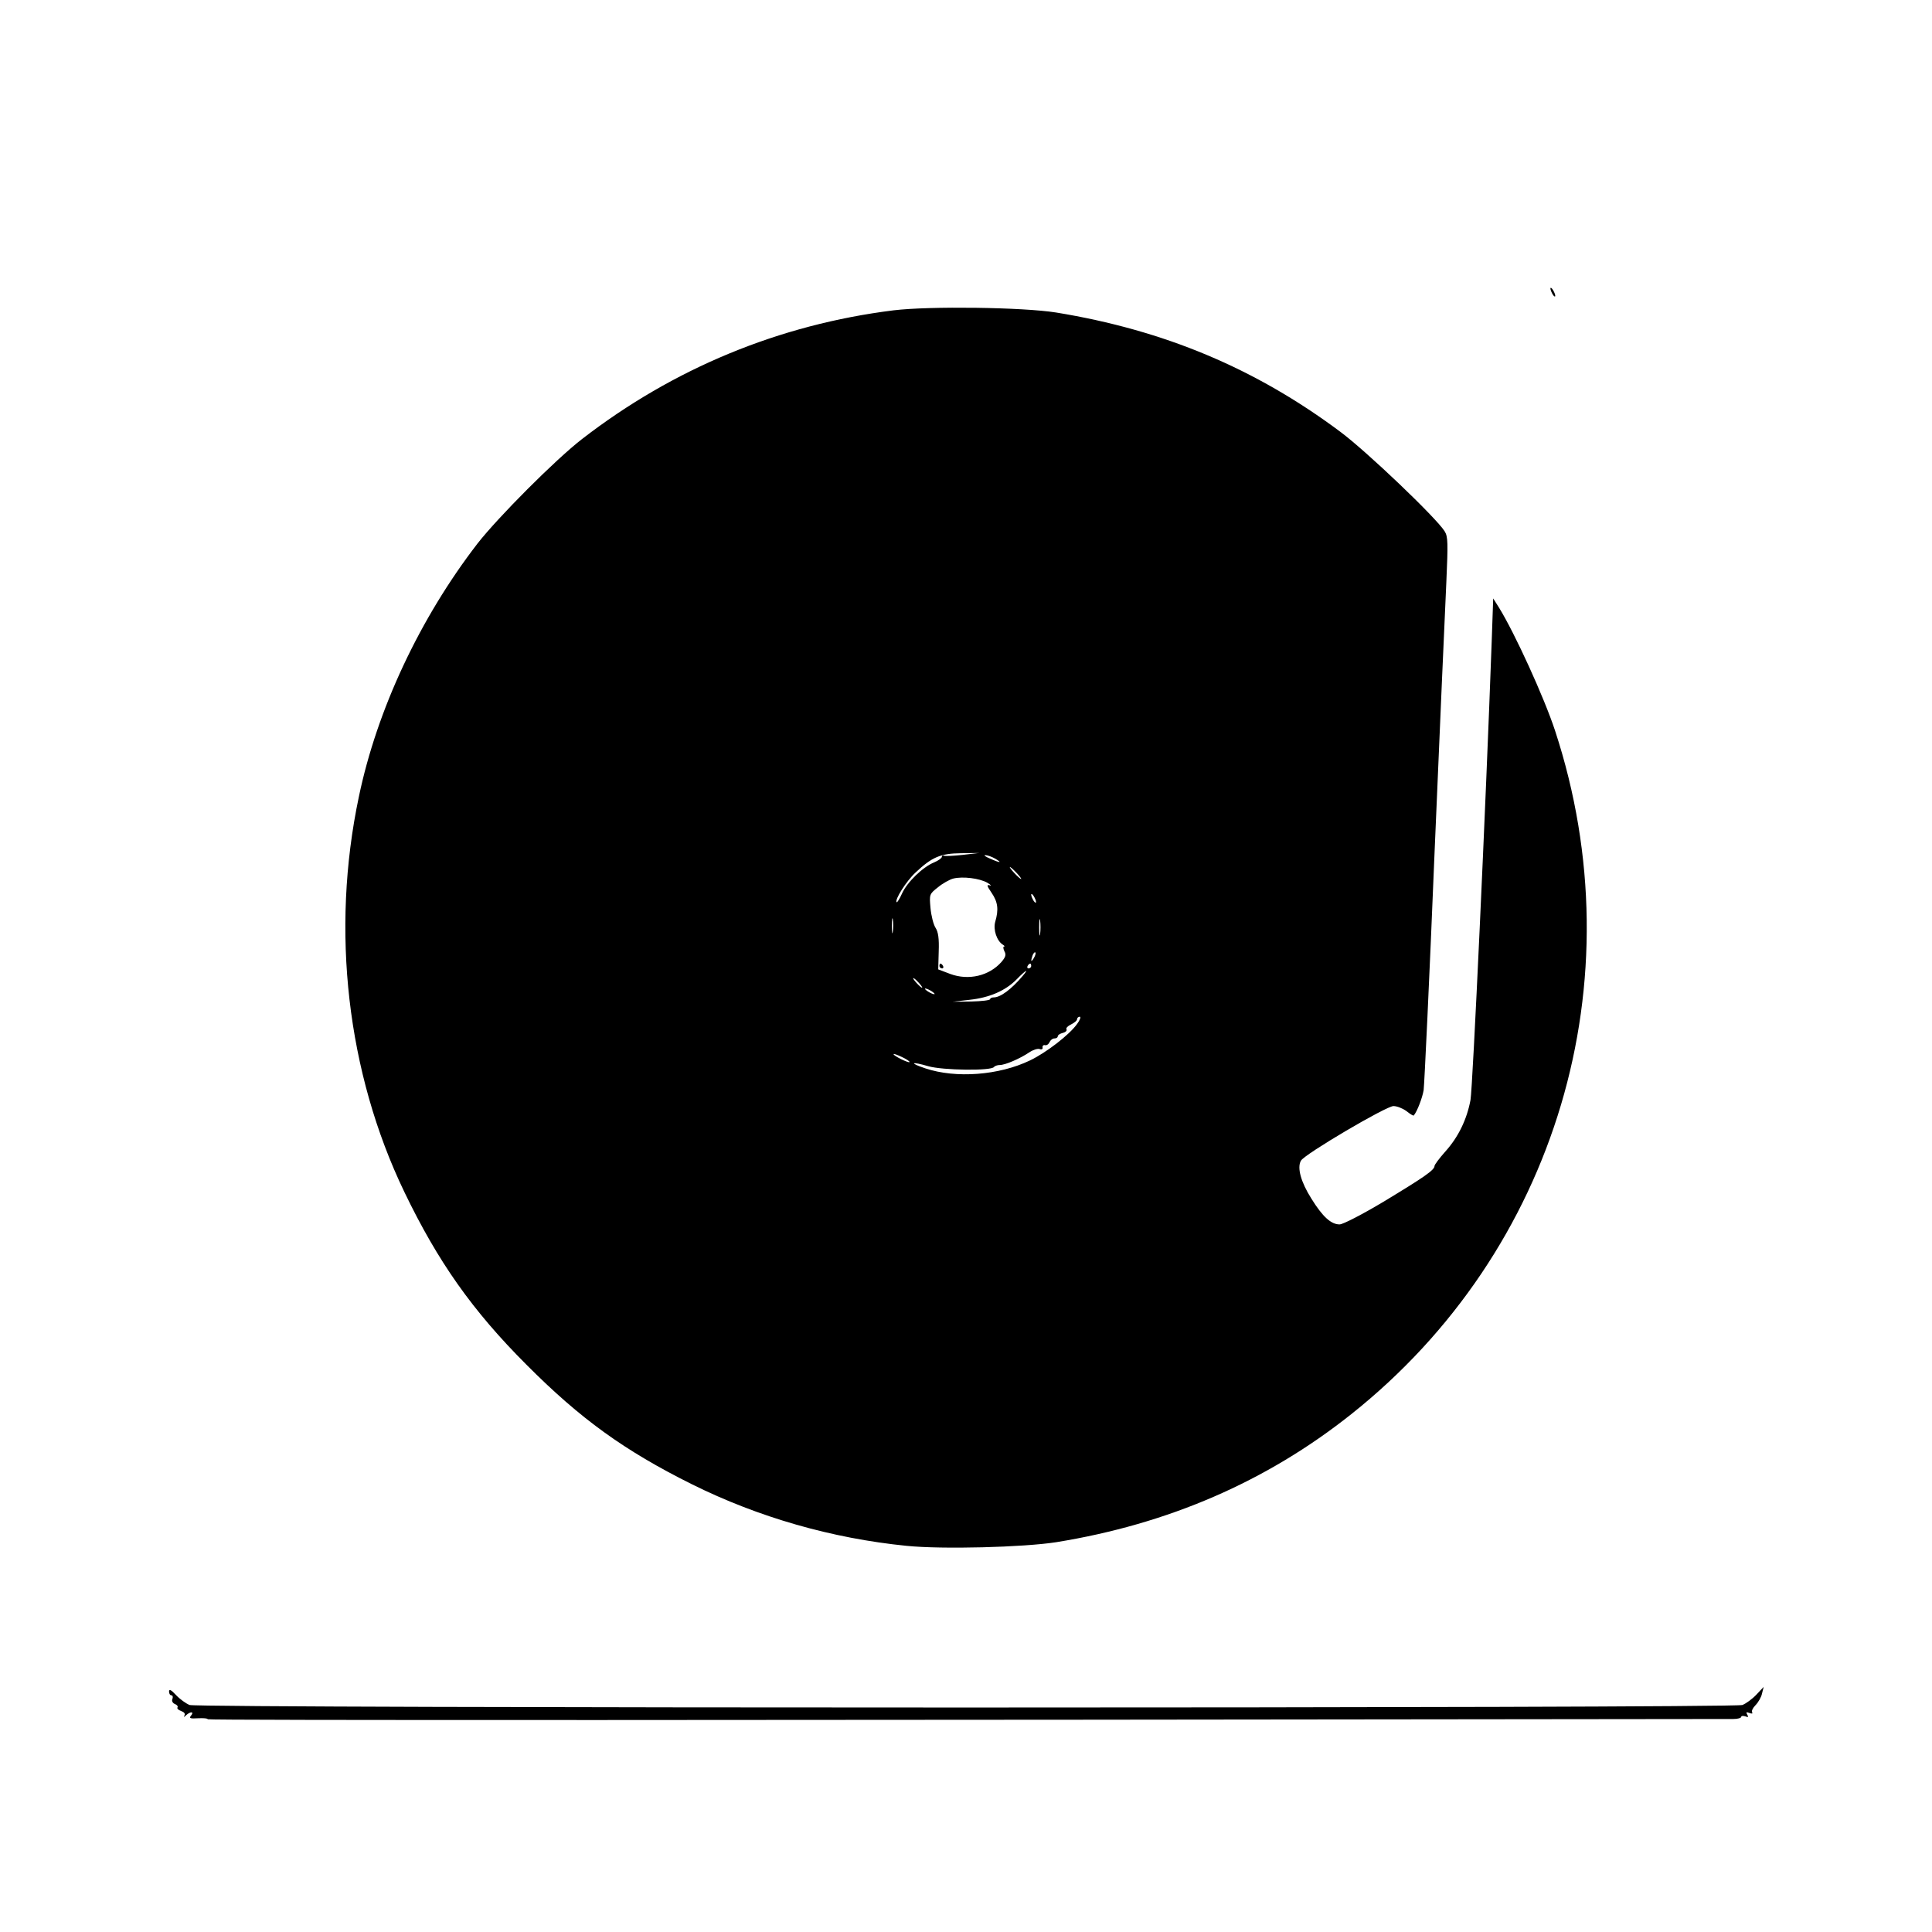 <?xml version="1.0" standalone="no"?>
<!DOCTYPE svg PUBLIC "-//W3C//DTD SVG 20010904//EN"
 "http://www.w3.org/TR/2001/REC-SVG-20010904/DTD/svg10.dtd">
<svg version="1.0" xmlns="http://www.w3.org/2000/svg"
 width="800pt" height="800pt" viewBox="0 0 800 800"
 preserveAspectRatio="xMidYMid meet">
<g transform="translate(0,800) scale(0.1,-0.1)"
fill="#000000" stroke="none">
<path d="M6420 6805 c0 -5 5 -17 10 -25 5 -8 10 -10 10 -5 0 6 -5 17 -10 25
-5 8 -10 11 -10 5z"/>
<path d="M3700 6715 c-473 -59 -911 -240 -1290 -533 -111 -86 -348 -324 -433
-433 -239 -310 -416 -688 -491 -1048 -117 -554 -49 -1143 188 -1636 139 -289
282 -492 506 -716 224 -225 406 -356 685 -495 276 -137 580 -224 889 -255 149
-15 483 -6 619 15 464 75 871 251 1222 530 851 676 1184 1796 844 2831 -45
137 -167 404 -232 509 l-24 38 -6 -173 c-25 -696 -79 -1855 -88 -1904 -15 -80
-50 -153 -104 -213 -25 -28 -45 -55 -45 -60 0 -17 -44 -47 -211 -148 -87 -52
-168 -94 -182 -94 -35 0 -70 31 -117 107 -43 68 -60 128 -43 157 15 27 353
226 383 226 15 0 39 -10 54 -21 15 -12 28 -20 30 -18 14 16 36 74 41 105 3 22
24 462 45 979 22 517 44 1023 49 1125 7 160 7 188 -7 210 -34 55 -323 331
-432 412 -352 263 -730 421 -1177 494 -139 22 -523 27 -673 9z m285 -2255
c-38 -4 -73 -6 -77 -3 -5 2 -8 0 -8 -5 0 -5 -15 -16 -32 -23 -47 -19 -112 -82
-133 -129 -10 -22 -20 -38 -22 -36 -10 9 40 88 78 123 68 64 103 79 188 80
l76 1 -70 -8z m135 -15 c33 -19 21 -19 -21 0 -19 8 -27 14 -19 14 8 0 26 -6
40 -14z m90 -60 c13 -14 21 -25 18 -25 -2 0 -15 11 -28 25 -13 14 -21 25 -18
25 2 0 15 -11 28 -25z m-122 -40 c15 -9 19 -14 10 -11 -13 4 -12 -2 8 -31 26
-38 30 -69 15 -120 -9 -32 6 -79 32 -95 7 -4 8 -8 4 -8 -4 0 -3 -8 2 -19 8
-14 5 -24 -12 -44 -51 -58 -136 -78 -212 -50 l-50 19 2 74 c2 54 -2 81 -13 98
-9 14 -18 50 -21 82 -5 56 -5 58 31 86 19 16 48 32 63 36 40 10 109 1 141 -17z
m202 -80 c0 -5 -5 -3 -10 5 -5 8 -10 20 -10 25 0 6 5 3 10 -5 5 -8 10 -19 10
-25z m-593 -122 c-2 -16 -4 -5 -4 22 0 28 2 40 4 28 2 -13 2 -35 0 -50z m610
-10 c-2 -16 -4 -3 -4 27 0 30 2 43 4 28 2 -16 2 -40 0 -55z m-26 -100 c-12
-20 -14 -14 -5 12 4 9 9 14 11 11 3 -2 0 -13 -6 -23z m-11 -33 c0 -5 -5 -10
-11 -10 -5 0 -7 5 -4 10 3 6 8 10 11 10 2 0 4 -4 4 -10z m-36 -42 c-46 -54
-91 -88 -119 -88 -8 0 -15 -3 -15 -7 0 -5 -35 -9 -78 -10 l-77 -1 70 8 c83 9
149 38 195 85 38 39 53 47 24 13z m-429 -28 c10 -11 16 -20 13 -20 -3 0 -13 9
-23 20 -10 11 -16 20 -13 20 3 0 13 -9 23 -20z m65 -46 c0 -2 -9 0 -20 6 -11
6 -20 13 -20 16 0 2 9 0 20 -6 11 -6 20 -13 20 -16z m590 -124 c-32 -45 -128
-119 -195 -151 -129 -62 -307 -75 -433 -33 -69 23 -60 30 12 9 59 -17 262 -20
272 -3 3 4 14 8 24 8 22 0 83 26 123 53 15 10 34 16 42 13 8 -3 14 0 12 7 -1
7 4 11 11 9 7 -1 15 5 18 13 4 8 12 15 20 15 8 0 14 4 14 9 0 5 9 11 21 14 12
3 18 10 15 15 -3 5 6 14 19 20 14 7 25 16 25 22 0 5 5 10 11 10 6 0 1 -14 -11
-30z m-694 -158 c-5 -4 -66 26 -66 33 0 3 16 -3 35 -12 19 -9 33 -18 31 -21z"/>
<path d="M3890 4000 c0 -5 5 -10 11 -10 5 0 7 5 4 10 -3 6 -8 10 -11 10 -2 0
-4 -4 -4 -10z"/>
<path d="M700 996 c0 -9 4 -16 10 -16 5 0 7 -7 4 -15 -4 -8 1 -17 10 -21 9 -3
14 -10 11 -14 -3 -5 4 -11 15 -15 12 -4 18 -11 14 -18 -5 -8 -2 -8 7 1 18 16
34 15 20 -2 -9 -11 -4 -13 29 -11 22 1 40 0 40 -4 0 -5 2269 -4 6318 1 17 0
32 4 32 9 0 4 7 5 17 2 12 -5 14 -3 8 7 -6 10 -4 12 9 7 10 -4 15 -3 11 3 -3
5 3 18 14 29 11 11 24 33 27 48 l7 28 -30 -32 c-17 -18 -43 -37 -58 -43 -37
-14 -6393 -14 -6430 0 -15 6 -40 24 -56 41 -20 22 -29 26 -29 15z"/>
</g>
</svg>
